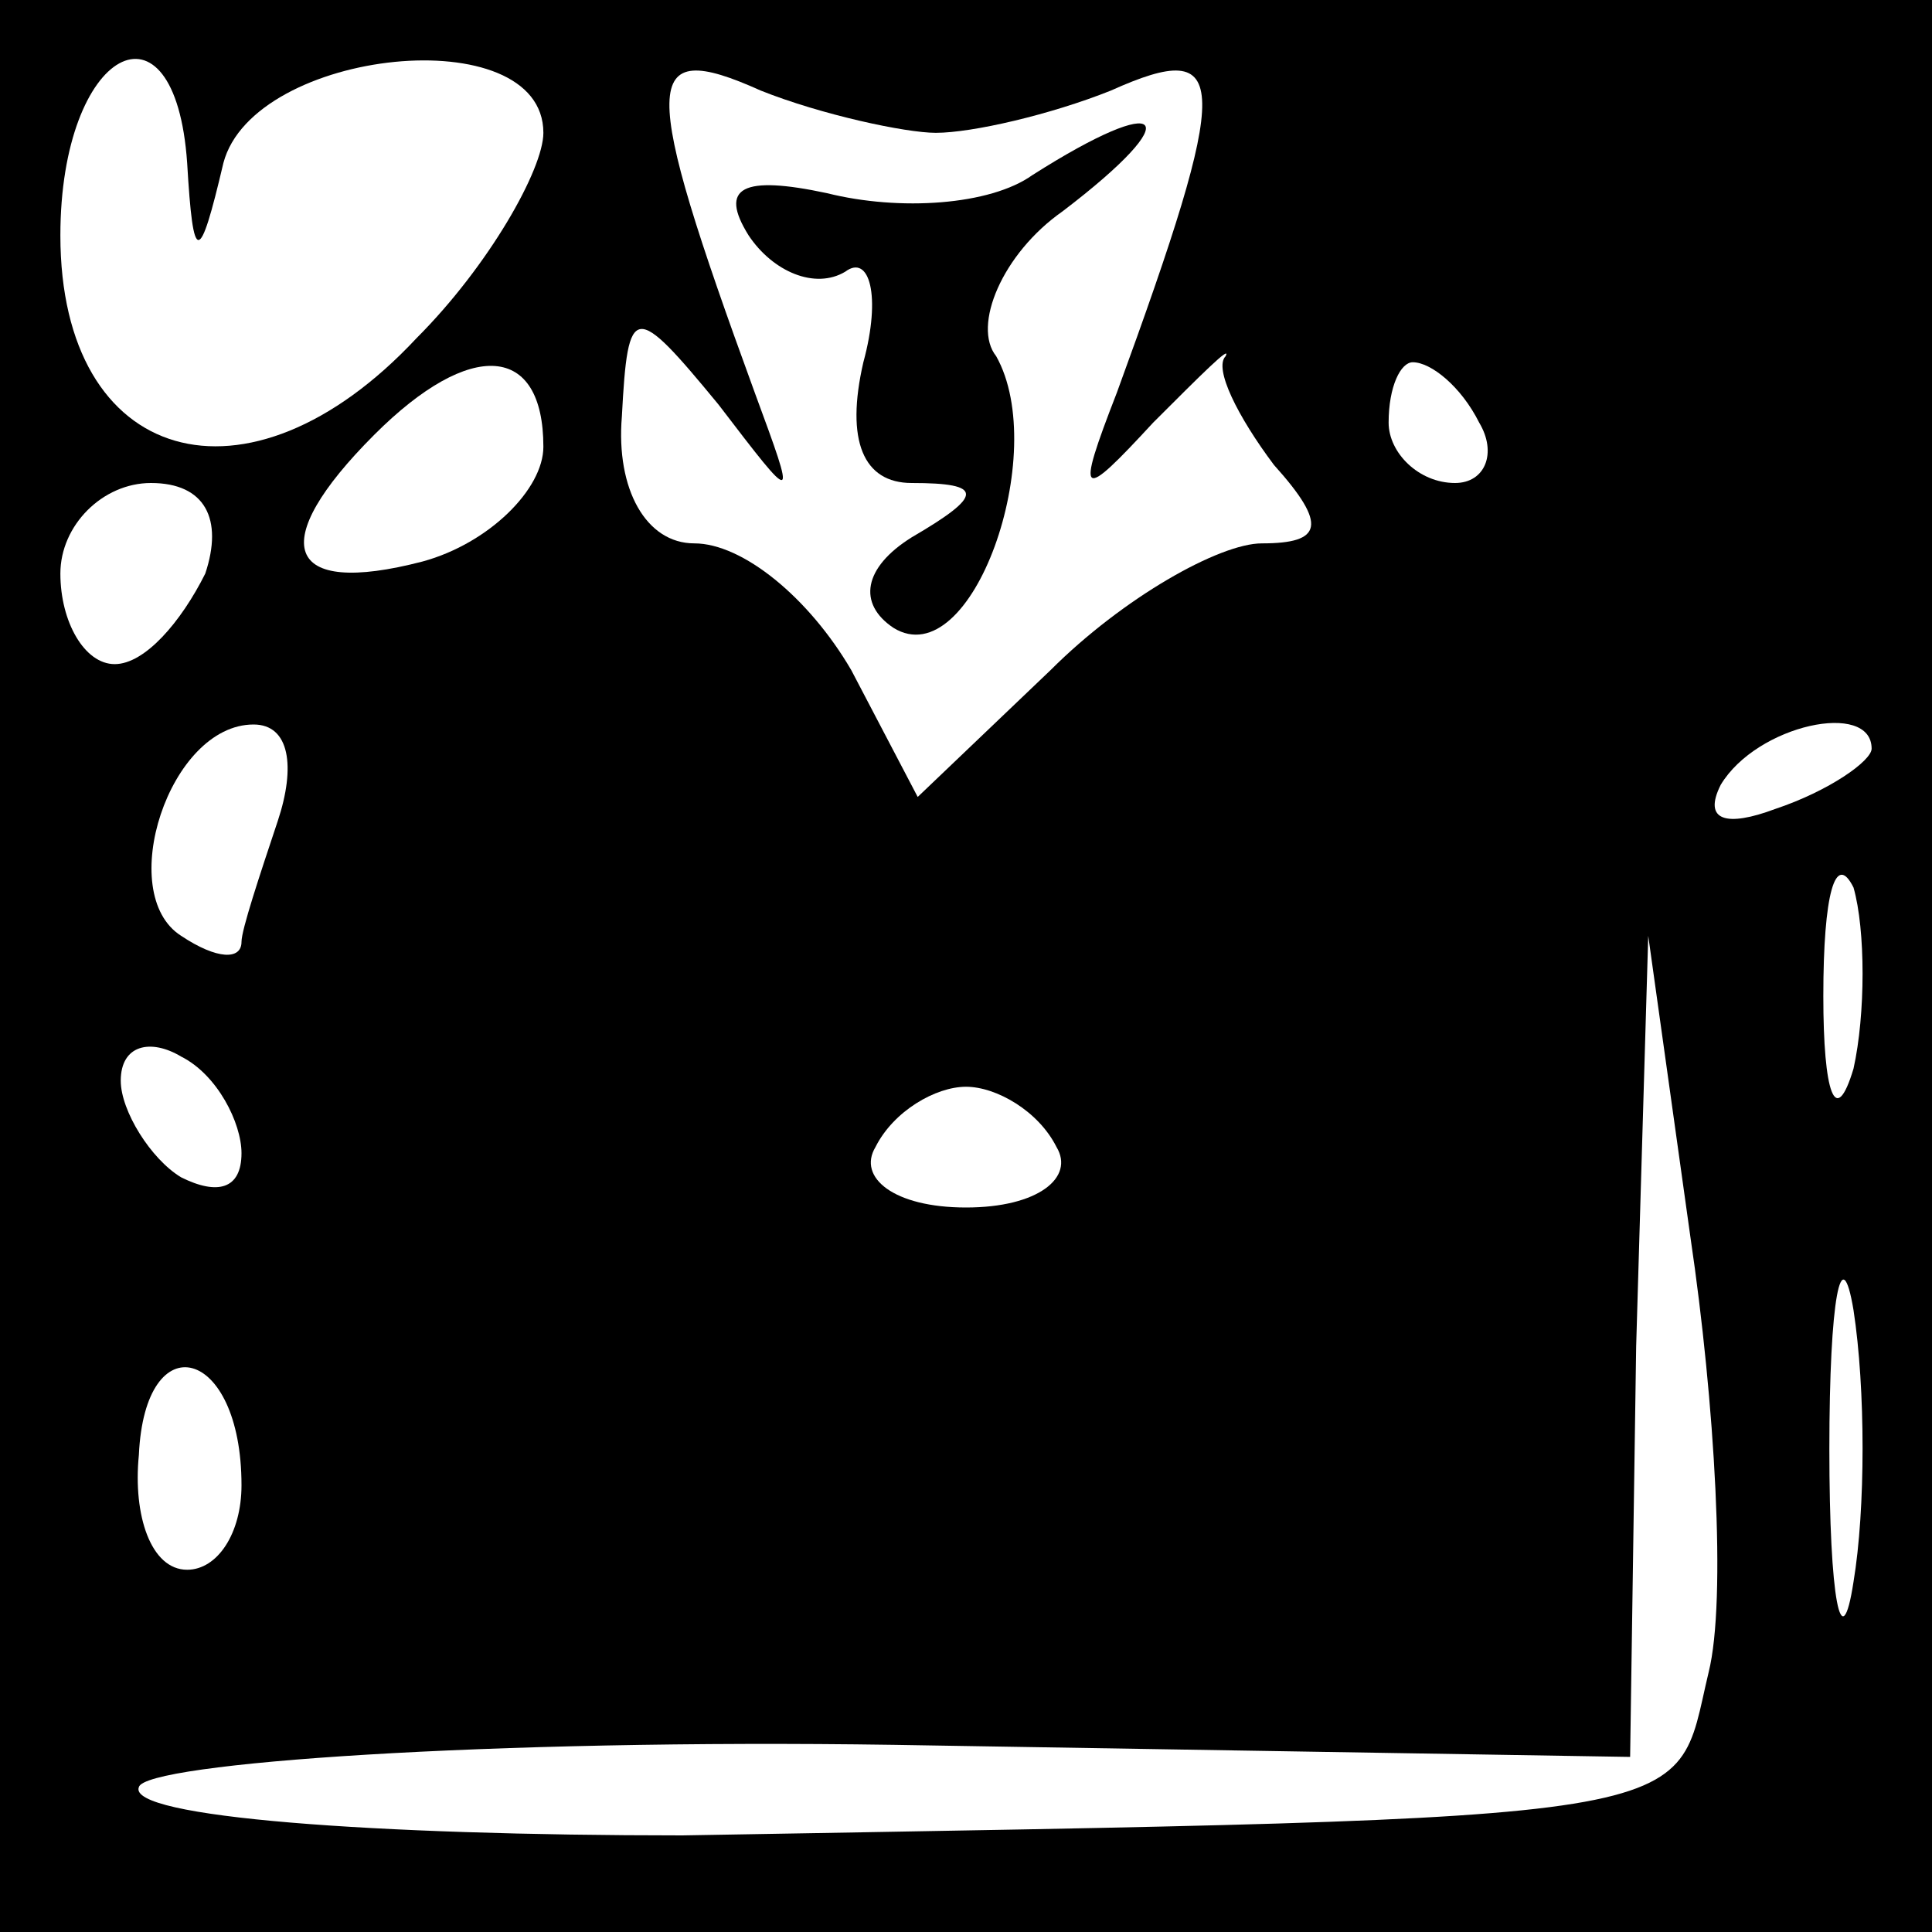 <?xml version="1.0" standalone="no"?>
<!DOCTYPE svg PUBLIC "-//W3C//DTD SVG 20010904//EN"
 "http://www.w3.org/TR/2001/REC-SVG-20010904/DTD/svg10.dtd">
<svg version="1.0" xmlns="http://www.w3.org/2000/svg"
 width="32pt" height="32pt" viewBox="0 0 32 32"
 preserveAspectRatio="xMidYMid meet">
<rect x="0" y="0" width="32" height="32" fill="#808080" stroke="none"/>
<g transform="translate(0,32) scale(0.1,-0.1)"
fill="#000000" stroke="none">
<path fill="#000000" stroke="none" d="M0 160 l0 -160 160 0 160 0 0 160 0
160 -160 0 -160 0 0 -160z"/>
<path fill="#ffffff" stroke="none" d="M31 293 c1 -17 2 -17 6 0 5 19 53 24
53 5 0 -6 -9 -22 -21 -34 -28 -30 -59 -21 -59 17 0 31 19 41 21 12z"/>
<path fill="#ffffff" stroke="none" d="M155 298 c6 0 19 3 29 7 20 9 20 2 1
-50 -7 -18 -6 -18 6 -5 8 8 13 13 12 11 -2 -2 2 -10 8 -18 9 -10 8 -13 -2 -13
-7 0 -23 -9 -35 -21 l-22 -21 -11 21 c-7 12 -18 21 -26 21 -8 0 -13 9 -12 21
1 19 2 19 16 2 13 -17 13 -17 6 2 -19 52 -19 59 1 50 10 -4 24 -7 29 -7z"/>
<path fill="#ffffff" stroke="none" d="M90 246 c0 -7 -9 -16 -20 -19 -23 -6
-26 3 -8 21 16 16 28 15 28 -2z"/>
<path fill="#ffffff" stroke="none" d="M245 250 c3 -5 1 -10 -4 -10 -6 0 -11
5 -11 10 0 6 2 10 4 10 3 0 8 -4 11 -10z"/>
<path fill="#ffffff" stroke="none" d="M34 225 c-4 -8 -10 -15 -15 -15 -5 0
-9 7 -9 15 0 8 7 15 15 15 9 0 12 -6 9 -15z"/>
<path fill="#ffffff" stroke="none" d="M46 184 c-3 -9 -6 -18 -6 -20 0 -3 -4
-3 -10 1 -11 7 -2 35 12 35 6 0 7 -7 4 -16z"/>
<path fill="#ffffff" stroke="none" d="M310 196 c0 -2 -7 -7 -16 -10 -8 -3
-12 -2 -9 4 6 10 25 14 25 6z"/>
<path fill="#ffffff" stroke="none" d="M307 143 c-3 -10 -5 -4 -5 12 0 17 2
24 5 18 2 -7 2 -21 0 -30z"/>
<path fill="#ffffff" stroke="none" d="M283 43 c-6 -25 3 -24 -170 -27 -51 0
-92 3 -90 8 1 4 58 8 125 7 l122 -2 1 68 2 68 7 -50 c4 -27 6 -60 3 -72z"/>
<path fill="#ffffff" stroke="none" d="M40 129 c0 -6 -4 -7 -10 -4 -5 3 -10
11 -10 16 0 6 5 7 10 4 6 -3 10 -11 10 -16z"/>
<path fill="#ffffff" stroke="none" d="M175 130 c3 -5 -3 -10 -15 -10 -12 0
-18 5 -15 10 3 6 10 10 15 10 5 0 12 -4 15 -10z"/>
<path fill="#ffffff" stroke="none" d="M307 58 c-2 -13 -4 -3 -4 22 0 25 2 35
4 23 2 -13 2 -33 0 -45z"/>
<path fill="#ffffff" stroke="none" d="M40 74 c0 -8 -4 -14 -9 -14 -6 0 -9 9
-8 19 1 22 17 18 17 -5z"/>
<path fill="#000000" stroke="none" d="M171 291 c-7 -5 -22 -6 -34 -3 -14 3
-18 1 -13 -7 4 -6 11 -9 16 -6 4 3 6 -4 3 -15 -3 -13 0 -20 8 -20 12 0 12 -2
0 -9 -8 -5 -9 -11 -3 -15 13 -8 26 29 17 45 -4 5 1 17 11 24 21 16 17 20 -5 6z"/>
</g>
</svg>
